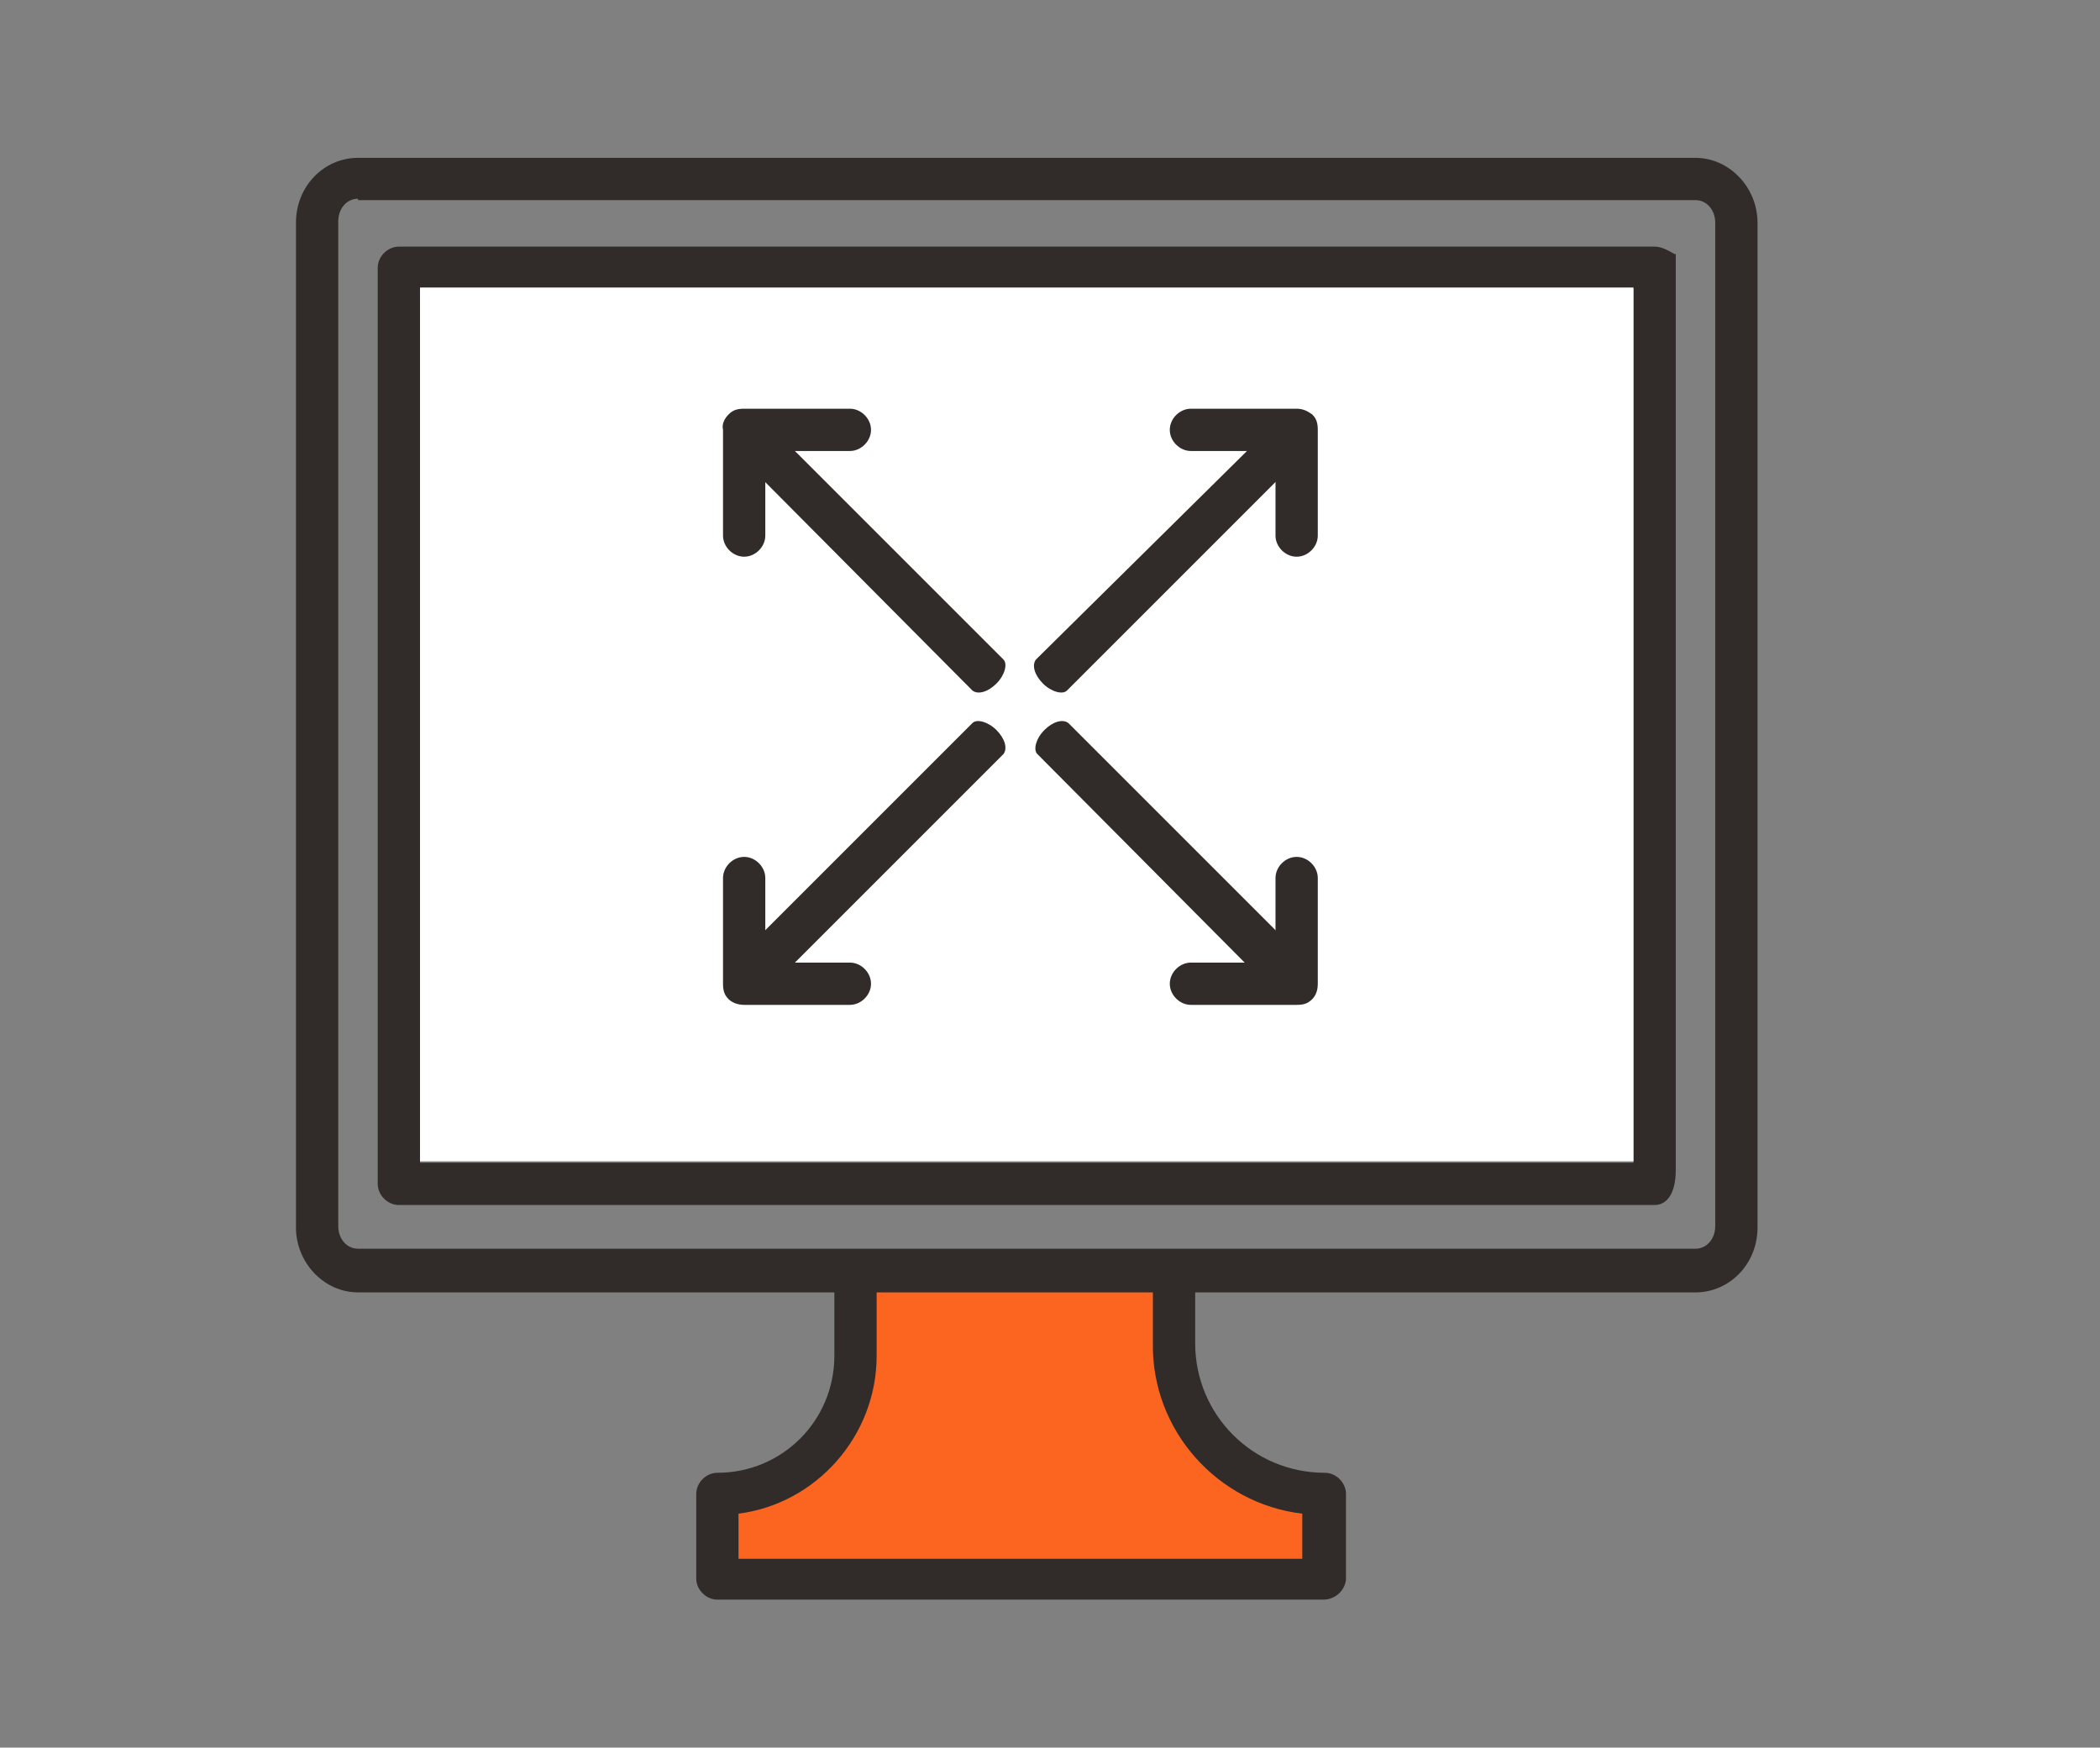 <?xml version="1.0" encoding="utf-8"?>
<!-- Generator: Adobe Illustrator 24.0.1, SVG Export Plug-In . SVG Version: 6.00 Build 0)  -->
<svg version="1.1" id="Layer_1" xmlns="http://www.w3.org/2000/svg" xmlns:xlink="http://www.w3.org/1999/xlink" x="0px" y="0px"
	 viewBox="0 0 149 124" style="enable-background:new 0 0 149 124;" xml:space="preserve">
<rect x="0" y="0" width="149" height="124" fill="#808080" stroke="none"/>
<style type="text/css">
	.st0{fill:#312C29;}
	.st1{fill:#FB6520;}
	.st2{fill:#FFFFFF;}
</style>
<g>
	<g>
		<g>
			<path class="st0" d="M120.3,91.7H25.4c-2.4,0-4.4-2.1-4.4-4.6V15.8c0-2.6,2-4.6,4.4-4.6h94.9c2.4,0,4.4,2.1,4.4,4.6v71.3
				C124.7,89.7,122.7,91.7,120.3,91.7z M25.4,14.1c-0.8,0-1.4,0.7-1.4,1.6v71.3c0,0.9,0.6,1.6,1.4,1.6h94.9c0.8,0,1.4-0.7,1.4-1.6
				V15.8c0-0.9-0.6-1.6-1.4-1.6H25.4z M117.4,85.5H28.3c-0.8,0-1.5-0.7-1.5-1.5v-65c0-0.8,0.7-1.5,1.5-1.5h89.1
				c0.8,0,1.5,0.7,1.5,0.5v65C118.9,84.8,118.2,85.5,117.4,85.5z M29.8,82.5h86.1v-62H29.8V82.5z"/>
		</g>
	</g>
</g>
<g>
	<path class="st0" d="M93.9,113.5h-43c-0.8,0-1.5-0.7-1.5-1.5V106c0-0.8,0.7-1.5,1.5-1.5c4.6,0,8.3-3.7,8.3-8.3v-6
		c0-0.8,0.7-1.5,1.5-1.5h22.6c0.8,0,1.5,0.7,1.5,1.5v5.1c0,5.1,4.1,9.2,9.2,9.2c0.8,0,1.5,0.7,1.5,1.5v6.1
		C95.4,112.9,94.7,113.5,93.9,113.5z"/>
	<g id="XMLID_48_">
		<g>
			<path class="st1" d="M92.4,107.4v3.2h-40v-3.2c5.5-0.7,9.8-5.5,9.8-11.2v-4.5h19.6v3.6C81.7,101.5,86.4,106.7,92.4,107.4z"/>
		</g>
		<g>
		</g>
	</g>
</g>
<g id="XMLID_49_">
	<g>
		<rect x="29.8" y="20.4" class="st2" width="86.1" height="62"/>
	</g>
	<g>
	</g>
</g>
<g>
	<g>
		<path class="st0" d="M52.6,69.9c-0.6-0.6-0.8-1.3-0.5-1.7l16.9-16.9c0.3-0.3,1.1-0.1,1.7,0.5s0.8,1.3,0.5,1.7L54.3,70.4
			C54,70.7,53.2,70.5,52.6,69.9z"/>
	</g>
</g>
<g>
	<g>
		<path class="st0" d="M51.7,70.9c-0.3-0.3-0.4-0.6-0.4-1.1l0-7.5c0-0.8,0.7-1.5,1.5-1.5c0.8,0,1.5,0.7,1.5,1.5v6l6,0
			c0.8,0,1.5,0.7,1.5,1.5c0,0.8-0.7,1.5-1.5,1.5l-7.5,0C52.3,71.3,51.9,71.1,51.7,70.9z"/>
	</g>
</g>
<g>
	<g>
		<path class="st0" d="M92.1,30.4c0.6,0.6,0.8,1.3,0.5,1.7L75.7,49c-0.3,0.3-1.1,0.1-1.7-0.5s-0.8-1.3-0.5-1.7L90.5,30
			C90.8,29.6,91.5,29.8,92.1,30.4z"/>
	</g>
</g>
<g>
	<g>
		<path class="st0" d="M93.1,29.4c0.3,0.3,0.4,0.6,0.4,1.1l0,7.5c0,0.8-0.7,1.5-1.5,1.5c-0.8,0-1.5-0.7-1.5-1.5v-6l-6,0
			c-0.8,0-1.5-0.7-1.5-1.5c0-0.8,0.7-1.5,1.5-1.5l7.5,0C92.5,29,92.8,29.2,93.1,29.4z"/>
	</g>
</g>
<g>
	<g>
		<path class="st0" d="M52.6,30.4c0.6-0.6,1.3-0.8,1.7-0.5l16.9,16.9c0.3,0.3,0.1,1.1-0.5,1.7c-0.6,0.6-1.3,0.8-1.7,0.5L52.2,32.1
			C51.9,31.7,52.1,31,52.6,30.4z"/>
	</g>
</g>
<g>
	<g>
		<path class="st0" d="M51.7,29.4c0.3-0.3,0.6-0.4,1.1-0.4l7.5,0c0.8,0,1.5,0.7,1.5,1.5c0,0.8-0.7,1.5-1.5,1.5h-6l0,6
			c0,0.8-0.7,1.5-1.5,1.5c-0.8,0-1.5-0.7-1.5-1.5l0-7.5C51.2,30.1,51.4,29.7,51.7,29.4z"/>
	</g>
</g>
<g>
	<g>
		<path class="st0" d="M92.1,69.9c-0.6,0.6-1.3,0.8-1.7,0.5L73.6,53.5c-0.3-0.3-0.1-1.1,0.5-1.7s1.3-0.8,1.7-0.5l16.9,16.9
			C92.9,68.6,92.7,69.3,92.1,69.9z"/>
	</g>
</g>
<g>
	<g>
		<path class="st0" d="M93.1,70.9c-0.3,0.3-0.6,0.4-1.1,0.4l-7.5,0c-0.8,0-1.5-0.7-1.5-1.5c0-0.8,0.7-1.5,1.5-1.5h6l0-6
			c0-0.8,0.7-1.5,1.5-1.5c0.8,0,1.5,0.7,1.5,1.5l0,7.5C93.5,70.2,93.4,70.6,93.1,70.9z"/>
	</g>
</g>
</svg>
